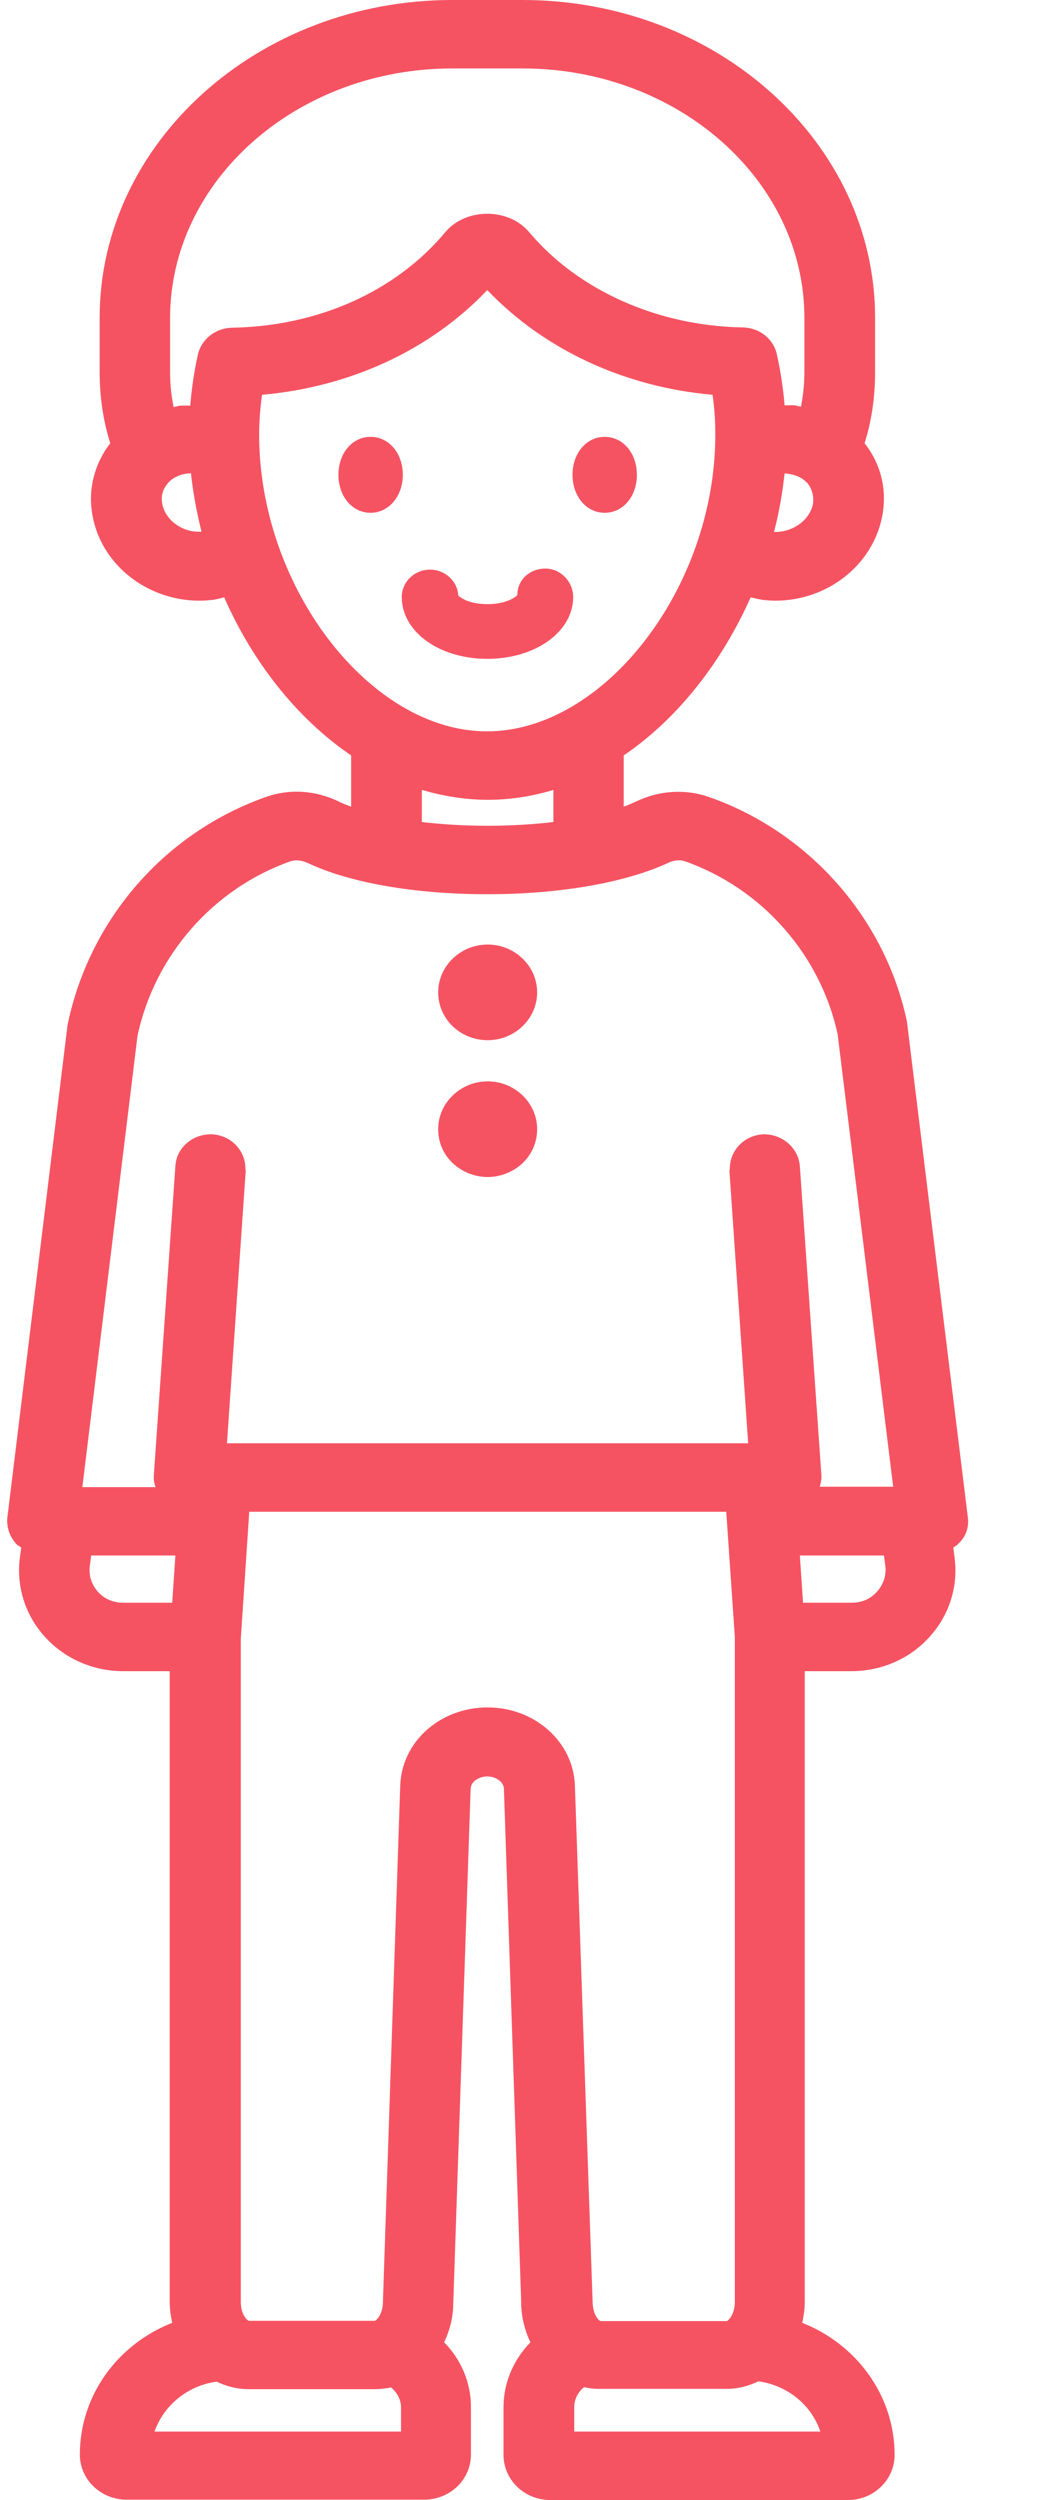 <svg width="11" height="26" viewBox="0 0 11 26" fill="none" xmlns="http://www.w3.org/2000/svg">
    <path d="M10.072 15.779L9.442 10.655C9.442 10.645 9.439 10.638 9.439 10.627C9.214 9.553 8.423 8.656 7.382 8.29C7.139 8.204 6.87 8.218 6.627 8.332C6.587 8.35 6.543 8.371 6.491 8.389V7.856C7.058 7.471 7.514 6.881 7.812 6.212C7.856 6.223 7.9 6.233 7.945 6.24C7.985 6.244 8.029 6.247 8.07 6.247C8.607 6.247 9.082 5.881 9.181 5.369C9.233 5.098 9.17 4.831 9.001 4.614L8.997 4.611C9.067 4.39 9.107 4.145 9.107 3.864V3.305C9.107 1.484 7.463 0 5.439 0H4.706C2.686 0 1.037 1.484 1.037 3.305V3.864C1.037 4.145 1.078 4.39 1.148 4.611L1.144 4.614C0.979 4.831 0.912 5.098 0.964 5.369C1.06 5.881 1.538 6.247 2.075 6.247C2.116 6.247 2.16 6.244 2.2 6.24C2.244 6.237 2.289 6.223 2.333 6.212C2.627 6.881 3.087 7.471 3.654 7.856V8.389C3.606 8.371 3.558 8.354 3.518 8.332C3.275 8.218 3.01 8.201 2.763 8.29C1.718 8.66 0.931 9.556 0.703 10.659L0.077 15.779C0.066 15.878 0.099 15.981 0.169 16.056C0.184 16.074 0.206 16.081 0.221 16.095L0.206 16.206C0.169 16.504 0.265 16.803 0.471 17.027C0.677 17.252 0.971 17.38 1.28 17.38H1.766V23.94C1.766 24.015 1.777 24.086 1.792 24.157C1.229 24.378 0.831 24.908 0.831 25.527C0.831 25.787 1.049 25.996 1.317 25.996H4.416C4.684 25.996 4.901 25.787 4.901 25.527V25.032C4.901 24.773 4.795 24.534 4.622 24.36C4.681 24.235 4.717 24.1 4.717 23.954L4.898 18.6C4.901 18.532 4.979 18.475 5.071 18.475C5.163 18.475 5.24 18.532 5.244 18.6L5.424 23.944C5.424 24.097 5.461 24.235 5.52 24.36C5.347 24.538 5.24 24.773 5.24 25.036V25.53C5.24 25.79 5.457 26 5.726 26H8.824C9.093 26 9.31 25.79 9.31 25.53C9.31 24.908 8.909 24.378 8.349 24.157C8.364 24.086 8.375 24.015 8.375 23.94V17.38H8.861C9.17 17.38 9.468 17.252 9.67 17.027C9.877 16.803 9.972 16.504 9.935 16.206L9.921 16.095C9.939 16.081 9.957 16.074 9.972 16.056C10.053 15.981 10.086 15.882 10.072 15.779ZM8.46 5.241C8.427 5.411 8.246 5.539 8.055 5.532C8.107 5.333 8.143 5.127 8.165 4.924C8.176 4.924 8.187 4.924 8.198 4.927C8.29 4.938 8.368 4.977 8.416 5.041C8.441 5.08 8.474 5.148 8.46 5.241ZM1.689 5.241C1.67 5.148 1.704 5.08 1.737 5.038C1.784 4.974 1.862 4.935 1.954 4.924C1.965 4.924 1.976 4.924 1.987 4.92C2.009 5.123 2.046 5.326 2.097 5.529C1.906 5.543 1.722 5.415 1.689 5.241ZM2.06 3.686C2.02 3.864 1.994 4.042 1.98 4.219C1.943 4.219 1.906 4.216 1.869 4.219C1.847 4.223 1.829 4.23 1.807 4.234C1.784 4.123 1.77 4.002 1.77 3.867V3.305C1.773 1.875 3.091 0.712 4.706 0.712H5.439C7.054 0.712 8.371 1.875 8.371 3.305V3.864C8.371 3.999 8.357 4.12 8.335 4.23C8.313 4.227 8.294 4.219 8.272 4.216C8.235 4.212 8.198 4.216 8.165 4.216C8.151 4.042 8.125 3.867 8.084 3.682C8.048 3.522 7.9 3.408 7.731 3.405C6.848 3.391 6.016 3.021 5.505 2.412C5.291 2.16 4.85 2.16 4.636 2.412C4.121 3.031 3.308 3.394 2.414 3.408C2.244 3.412 2.097 3.526 2.06 3.686ZM2.697 4.522C2.697 4.383 2.708 4.244 2.727 4.106C3.647 4.024 4.478 3.64 5.071 3.017C5.663 3.636 6.495 4.024 7.415 4.106C7.437 4.248 7.444 4.387 7.444 4.522C7.444 6.109 6.289 7.606 5.067 7.606C3.853 7.606 2.697 6.109 2.697 4.522ZM5.759 8.215V8.549C5.542 8.574 5.31 8.588 5.074 8.588C4.839 8.588 4.607 8.574 4.39 8.549V8.215C4.611 8.279 4.839 8.318 5.074 8.318C5.31 8.318 5.538 8.282 5.759 8.215ZM1.792 16.668H1.28C1.181 16.668 1.085 16.629 1.019 16.554C0.953 16.48 0.923 16.387 0.934 16.291L0.949 16.177H1.825L1.792 16.668ZM4.169 25.288H1.608C1.704 25.015 1.954 24.808 2.256 24.769C2.359 24.819 2.469 24.847 2.587 24.847H3.9C3.959 24.847 4.014 24.84 4.07 24.829C4.129 24.879 4.173 24.951 4.173 25.036V25.288H4.169ZM5.074 17.757C4.581 17.757 4.18 18.113 4.165 18.571L3.985 23.94C3.985 24.065 3.919 24.132 3.9 24.136H2.59C2.568 24.132 2.506 24.065 2.506 23.94V17.042L2.594 15.722H7.558L7.647 17.02V23.944C7.647 24.068 7.58 24.136 7.562 24.139H6.252C6.23 24.136 6.167 24.068 6.167 23.933L5.983 18.571C5.968 18.116 5.567 17.757 5.074 17.757ZM8.537 25.288H5.976V25.032C5.976 24.951 6.016 24.876 6.079 24.826C6.134 24.84 6.189 24.844 6.248 24.844H7.562C7.68 24.844 7.79 24.815 7.893 24.765C8.195 24.808 8.445 25.011 8.537 25.288ZM9.126 16.554C9.06 16.629 8.968 16.668 8.865 16.668H8.357L8.324 16.177H9.199L9.214 16.291C9.225 16.387 9.192 16.48 9.126 16.554ZM8.53 15.466C8.541 15.426 8.552 15.384 8.548 15.341L8.324 12.128C8.309 11.933 8.132 11.787 7.934 11.797C7.739 11.812 7.595 11.968 7.595 12.153C7.595 12.16 7.591 12.168 7.591 12.178L7.786 15.01H2.362L2.557 12.178C2.557 12.171 2.554 12.164 2.554 12.153C2.554 11.968 2.41 11.812 2.215 11.797C2.009 11.787 1.836 11.933 1.825 12.128L1.601 15.341C1.597 15.384 1.604 15.426 1.619 15.466H0.857L1.431 10.773C1.608 9.94 2.215 9.243 3.021 8.958C3.095 8.934 3.164 8.958 3.198 8.973C3.639 9.183 4.324 9.3 5.074 9.3C5.825 9.3 6.513 9.179 6.955 8.973C6.992 8.955 7.061 8.934 7.131 8.958C7.934 9.243 8.537 9.93 8.717 10.755L9.295 15.462H8.53V15.466Z" fill="#F65362"/>
    <path d="M4.181 6.208C4.181 6.052 4.313 5.924 4.475 5.924C4.633 5.924 4.762 6.045 4.769 6.194C4.773 6.197 4.78 6.205 4.788 6.208C4.828 6.24 4.92 6.283 5.075 6.283C5.226 6.283 5.321 6.237 5.362 6.208C5.373 6.201 5.38 6.194 5.384 6.187C5.384 6.03 5.513 5.913 5.675 5.913C5.837 5.913 5.965 6.052 5.965 6.208C5.965 6.571 5.572 6.852 5.071 6.852C4.571 6.852 4.181 6.571 4.181 6.208Z" fill="#F65362"/>
    <path d="M3.857 5.333C3.665 5.333 3.522 5.162 3.522 4.938C3.522 4.714 3.665 4.543 3.857 4.543C4.048 4.543 4.192 4.714 4.192 4.938C4.192 5.162 4.045 5.333 3.857 5.333Z" fill="#F65362"/>
    <path d="M5.958 4.938C5.958 4.714 6.102 4.543 6.293 4.543C6.484 4.543 6.628 4.714 6.628 4.938C6.628 5.162 6.484 5.333 6.293 5.333C6.102 5.333 5.958 5.162 5.958 4.938Z" fill="#F65362"/>
    <path d="M4.56 10.321C4.56 10.047 4.792 9.823 5.075 9.823C5.358 9.823 5.59 10.047 5.59 10.321C5.59 10.594 5.358 10.818 5.075 10.818C4.792 10.818 4.56 10.598 4.56 10.321Z" fill="#F65362"/>
    <path d="M4.56 11.744C4.56 11.47 4.792 11.246 5.075 11.246C5.358 11.246 5.59 11.47 5.59 11.744C5.59 11.911 5.506 12.06 5.373 12.149C5.288 12.206 5.185 12.241 5.075 12.241C4.965 12.241 4.862 12.206 4.777 12.149C4.644 12.06 4.56 11.914 4.56 11.744Z" fill="#F65362"/>
</svg>
